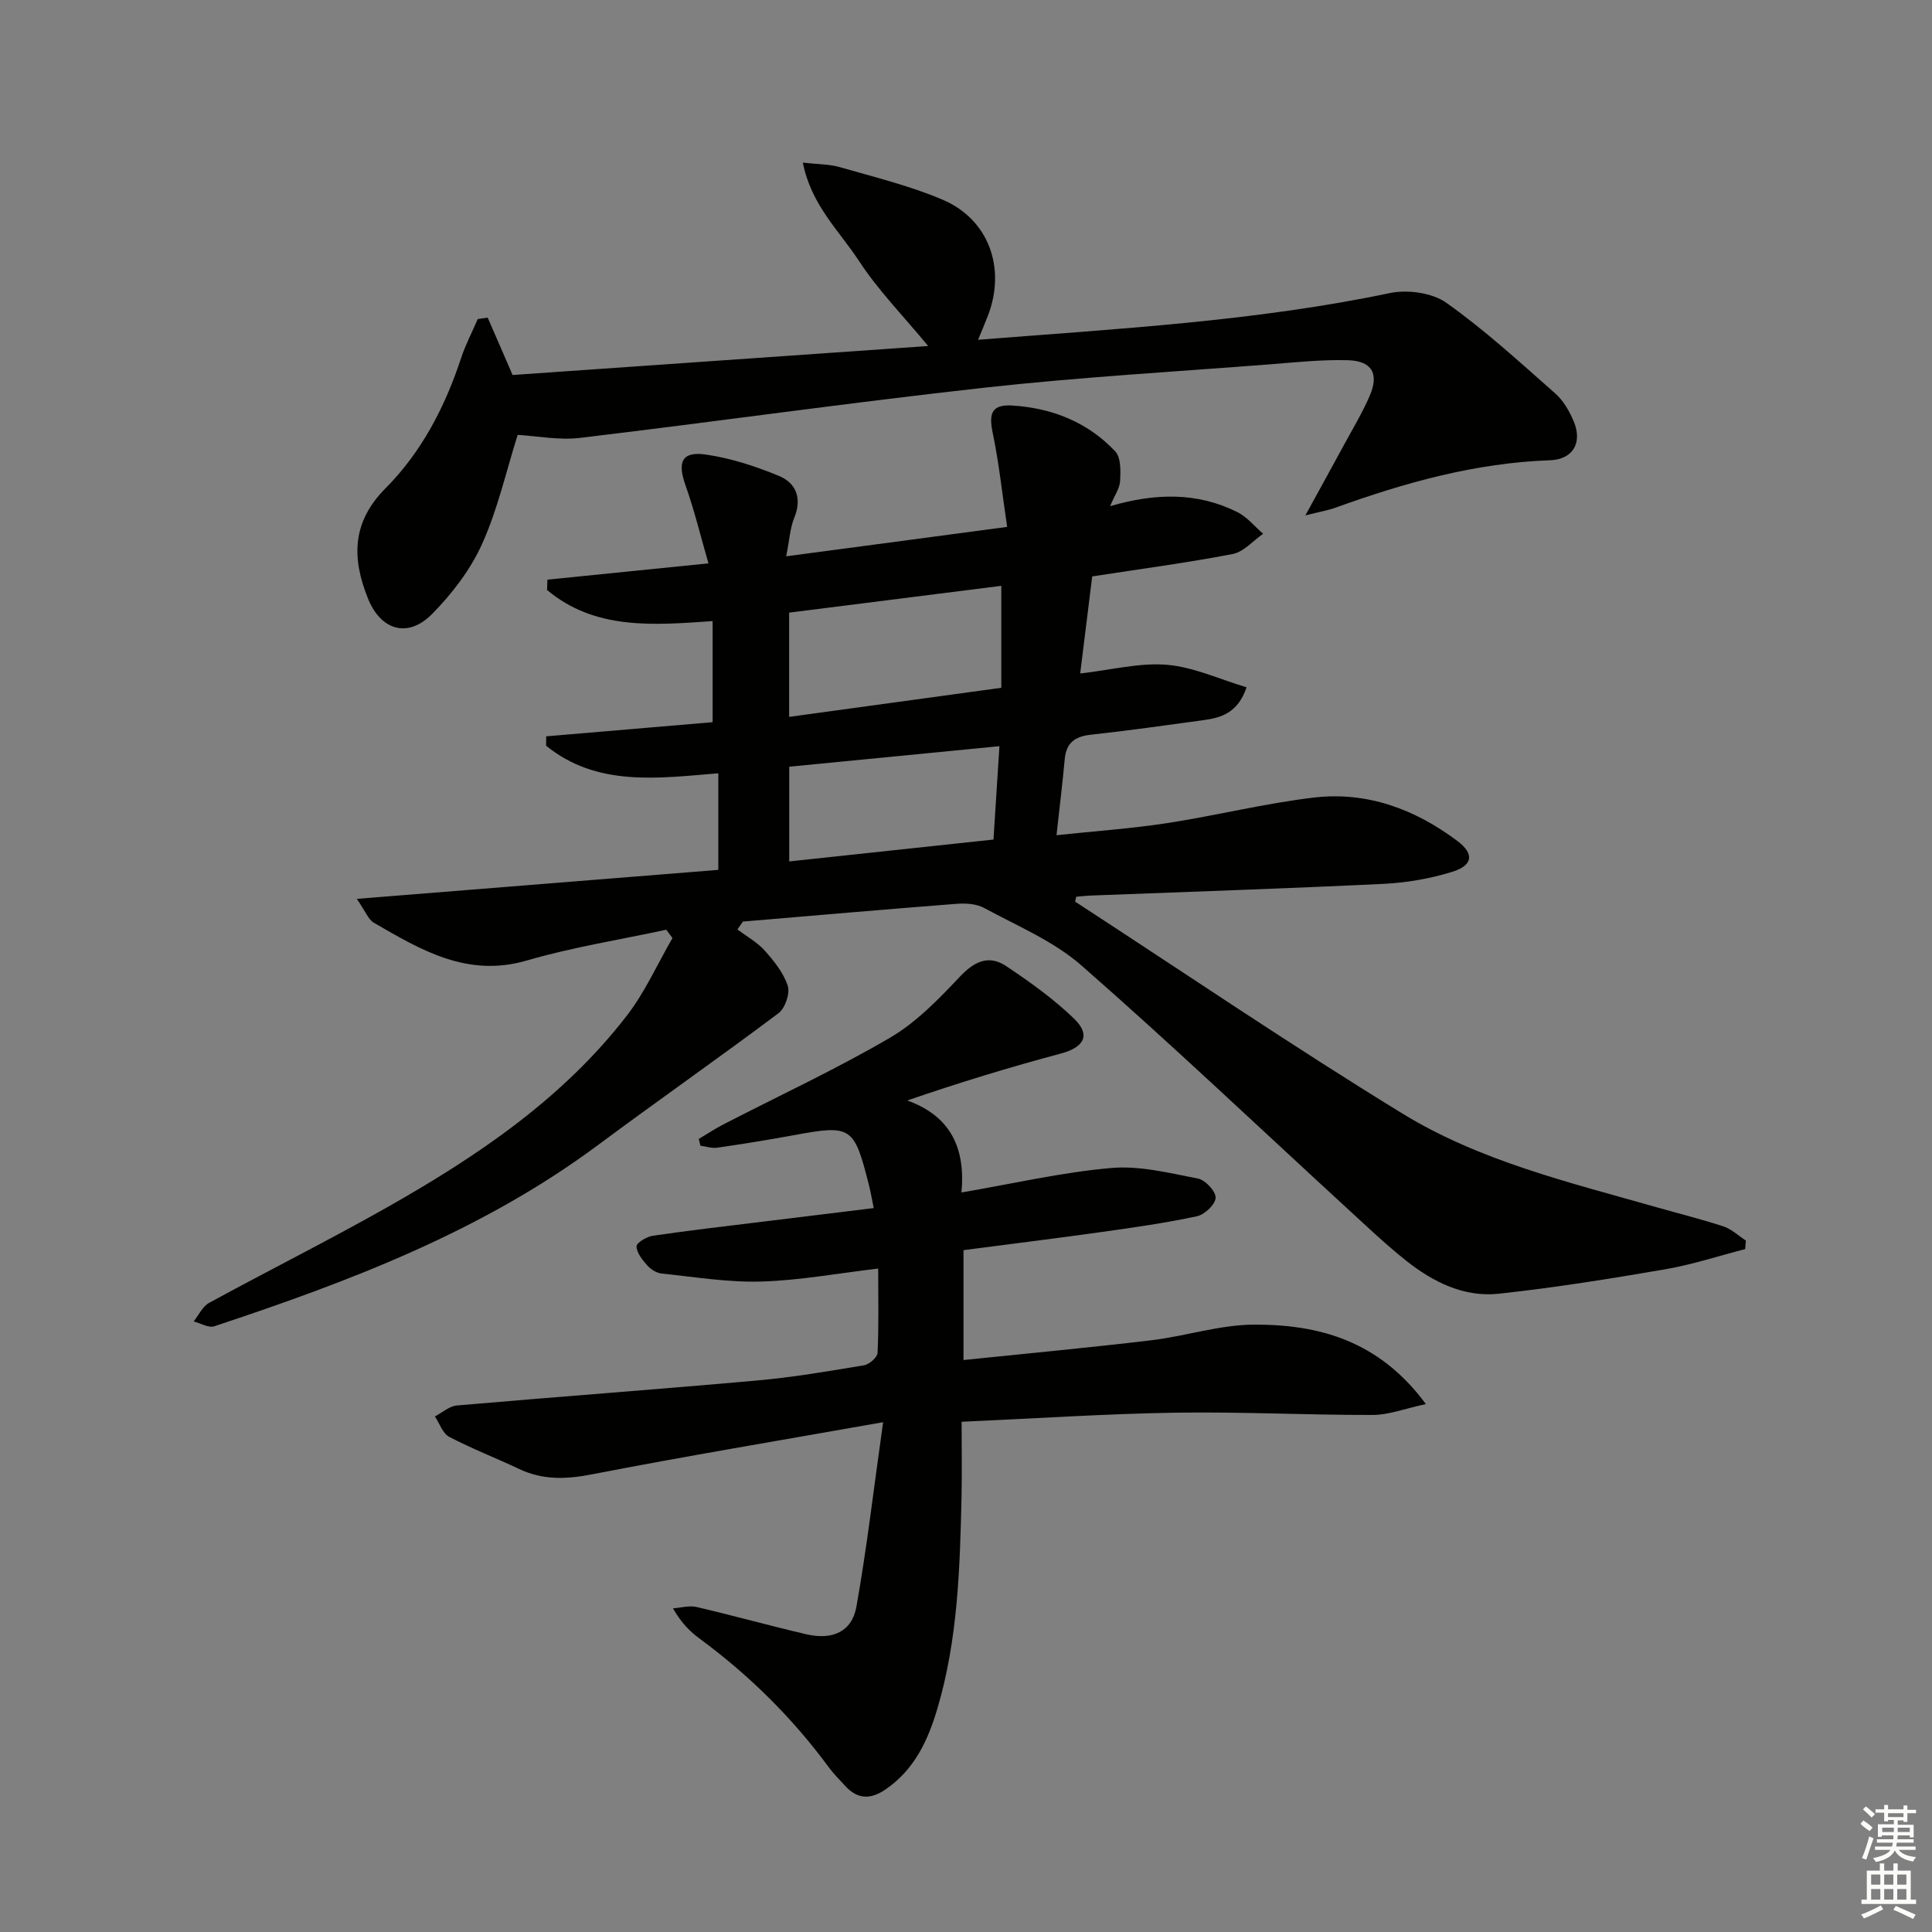 <svg enable-background="new 0 0 400 400" viewBox="0 0 400 400" xmlns="http://www.w3.org/2000/svg"><rect x="0" y="0" width="400" height="400" fill="#808080" stroke="none"/><g fill="#010100"><path d="m222.59 186.67c22.55 14.68 44.82 29.82 67.75 43.87 16.11 9.87 34.58 14.26 52.61 19.4 4.63 1.32 9.31 2.47 13.88 3.98 1.68.56 3.1 1.92 4.63 2.92-.05.59-.09 1.18-.14 1.77-5.51 1.42-10.95 3.22-16.54 4.18-11.44 1.97-22.92 3.81-34.46 5.06-7.23.78-13.65-2.43-19.23-6.87-4.29-3.41-8.27-7.22-12.32-10.93-18.26-16.77-36.24-33.86-54.89-50.18-5.76-5.04-13.26-8.16-20.11-11.88-1.62-.88-3.86-1.01-5.77-.86-14.74 1.14-29.46 2.43-44.19 3.67-.38.54-.76 1.09-1.13 1.63 1.9 1.44 4.08 2.63 5.64 4.37 1.94 2.18 3.92 4.63 4.78 7.32.5 1.57-.55 4.63-1.93 5.66-12.34 9.26-25 18.1-37.39 27.31-23.98 17.82-51.43 28.22-79.41 37.5-1.19.39-2.84-.63-4.28-1 1.05-1.31 1.84-3.1 3.2-3.84 12.25-6.69 24.74-12.93 36.88-19.8 18.63-10.55 36.32-22.46 49.6-39.66 3.77-4.88 6.34-10.69 9.46-16.08-.43-.57-.86-1.15-1.29-1.72-9.63 2.08-19.43 3.62-28.86 6.37-12.33 3.6-21.92-2.17-31.7-7.83-1.13-.66-1.69-2.31-3.51-4.93 25.7-2.06 50.18-4.02 74.85-6 0-6.95 0-13.21 0-20-12.53 1.03-25.13 2.84-35.66-5.71.01-.65.02-1.29.03-1.94 11.52-.98 23.04-1.96 34.45-2.93 0-7.3 0-14.06 0-20.93-12.4.87-24.38 1.85-34.28-6.44.03-.71.05-1.43.08-2.14 10.72-1.08 21.44-2.17 33.34-3.37-1.62-5.6-2.91-10.97-4.75-16.15-1.72-4.85-.78-7.09 4.2-6.38 5.15.74 10.26 2.41 15.09 4.4 3.61 1.48 4.88 4.63 3.22 8.7-.86 2.09-.97 4.49-1.67 7.97 15.44-2.06 30.11-4.01 45.75-6.09-1.02-6.85-1.69-13.22-2.99-19.46-.86-4.1-.17-5.94 4.08-5.67 8.2.52 15.61 3.44 21.3 9.51 1.19 1.27 1.1 4.05 1 6.1-.07 1.5-1.12 2.95-2.08 5.23 9.45-2.76 18.11-2.89 26.34 1.22 2.03 1.01 3.58 2.97 5.35 4.49-2.09 1.45-4.02 3.75-6.3 4.19-9.44 1.82-18.98 3.08-29.09 4.64-.81 6.58-1.64 13.24-2.49 20.1 6.43-.73 12.29-2.28 17.98-1.8 5.55.47 10.92 3.01 16.47 4.66-1.81 5.32-5.27 6.31-9 6.81-7.73 1.05-15.46 2.16-23.22 3-3.31.36-5.12 1.67-5.43 5.07-.45 4.94-1.06 9.87-1.7 15.74 7.86-.84 15.42-1.36 22.89-2.5 10.15-1.56 20.18-4.08 30.36-5.29 11.03-1.31 21.02 2.41 29.8 9.03 3.49 2.63 3.14 5.03-1.12 6.34-4.55 1.41-9.4 2.25-14.16 2.49-20.27.98-40.55 1.65-60.83 2.43-.96.04-1.91.16-2.86.24-.09.33-.16.67-.23 1.01zm-15.28-65.38c-14.86 1.88-29.43 3.72-43.93 5.55v21.58c14.81-2.03 29.15-4 43.93-6.02 0-7.58 0-14.14 0-21.11zm-.39 33.2c-15.12 1.48-29.26 2.86-43.52 4.25v19.61c14.37-1.54 28.3-3.03 42.29-4.53.42-6.71.81-12.77 1.23-19.33z"/><path d="m182.84 294.45c-21.3 3.77-40.88 7.03-60.36 10.81-5.3 1.03-10.12 1.19-15.01-1.13-4.8-2.27-9.78-4.19-14.47-6.65-1.35-.71-1.99-2.78-2.96-4.22 1.51-.79 2.98-2.13 4.55-2.27 20.69-1.8 41.41-3.32 62.11-5.17 7.43-.66 14.8-1.92 22.17-3.15 1.1-.18 2.78-1.64 2.82-2.58.27-5.61.13-11.25.13-17.45-8.46 1-16.32 2.46-24.21 2.69-6.87.2-13.78-.95-20.65-1.66-1.06-.11-2.25-.89-2.98-1.71-1-1.13-2.16-2.58-2.19-3.92-.02-.73 2.09-2 3.36-2.19 7.72-1.13 15.47-2.02 23.22-2.97 7.38-.91 14.76-1.81 22.53-2.76-.4-1.94-.64-3.35-.99-4.73-3.09-12.26-3.62-12.57-15.74-10.33-5.21.96-10.44 1.8-15.69 2.56-1.11.16-2.3-.26-3.46-.41-.12-.47-.24-.93-.35-1.4 1.71-1.02 3.38-2.13 5.15-3.04 11.51-5.94 23.29-11.4 34.45-17.92 5.47-3.2 10.12-8.04 14.53-12.71 3.03-3.2 6.02-4.47 9.55-2.1 4.93 3.3 9.83 6.8 14.06 10.9 3.49 3.38 2.01 5.91-2.79 7.19-10.52 2.81-20.94 5.98-31.78 9.71 9.21 3.33 12.05 10.12 11.22 19.05 10.73-1.84 20.81-4.18 31.01-5.07 5.9-.52 12.05 1.05 17.99 2.2 1.5.29 3.68 2.65 3.62 3.97-.06 1.38-2.27 3.48-3.85 3.82-6.47 1.39-13.05 2.32-19.61 3.24-9.53 1.34-19.07 2.52-28.74 3.78v22.75c13.33-1.38 26.16-2.57 38.95-4.1 7.08-.85 14.08-3.19 21.13-3.23 13.48-.06 25.95 3.29 35.65 16.45-4.34.93-7.66 2.24-10.98 2.25-13.64.03-27.28-.68-40.91-.47-14.43.23-28.86 1.2-44.23 1.88 0 5.31.1 10.59-.02 15.88-.34 14.63-.78 29.26-4.98 43.45-1.96 6.64-4.76 12.71-10.78 16.81-3.16 2.15-5.83 2.01-8.38-.81-1.11-1.23-2.32-2.4-3.3-3.74-7.56-10.28-16.51-19.13-26.78-26.69-1.98-1.46-3.76-3.2-5.52-6.27 1.63-.11 3.35-.63 4.88-.28 7.59 1.77 15.11 3.87 22.7 5.64 5.44 1.27 9.46-.51 10.4-5.69 2.16-12.13 3.58-24.43 5.53-38.21z"/><path d="m202.5 70.35c29.04-2.3 57.36-3.83 85.24-9.67 3.67-.77 8.75-.08 11.71 2.01 7.97 5.64 15.22 12.31 22.57 18.79 1.68 1.48 2.93 3.68 3.81 5.78 1.86 4.46-.23 7.86-4.89 8.03-15.45.54-30.09 4.63-44.5 9.84-1.47.53-3.04.78-6.18 1.58 3.17-5.78 5.61-10.19 8.01-14.62 1.82-3.36 3.81-6.65 5.32-10.15 1.97-4.56.46-7.22-4.51-7.36-5.29-.15-10.62.41-15.91.83-19.71 1.54-39.47 2.66-59.11 4.83-28.03 3.1-55.97 7.08-83.98 10.42-4.35.52-8.87-.39-12.9-.62-2.42 7.65-4.15 15.46-7.38 22.6-2.4 5.32-6.2 10.28-10.33 14.47-5.03 5.1-10.64 3.41-13.3-3.23-3.33-8.32-3.37-15.74 3.69-22.83 7.44-7.48 12.3-16.86 15.62-26.96.91-2.75 2.28-5.35 3.43-8.03.69-.1 1.37-.2 2.06-.3 1.67 3.85 3.34 7.69 5.16 11.88 28.43-1.98 57.18-3.98 86.04-6-5.01-6.07-10.32-11.48-14.38-17.69-4.03-6.16-9.85-11.51-11.57-20.28 3.17.36 5.48.31 7.6.92 7.16 2.07 14.48 3.84 21.3 6.74 9.63 4.08 13.23 14.23 9.39 24.1-.57 1.48-1.2 2.94-2.01 4.92z"/></g><path d="m385.2 377.6.6-.7c.6.4 1.3.9 1.9 1.5l-.6.7c-.8-.5-1.4-1-1.9-1.5zm.3 7.1c.6-1.4 1.1-2.9 1.5-4.5.3.1.6.3.9.4-.5 1.4-1 2.9-1.5 4.4zm.2-10.1.6-.6c.7.5 1.3 1.1 1.9 1.6l-.7.7c-.6-.6-1.2-1.2-1.8-1.7zm8.4-.8h.8v.9h1.8v.7h-1.8v1.8h-.8v-.3h-1.2v.9h3.3v2.6h-.8v-.4h-2.5c0 .3 0 .6-.1.8h3.4v.7h-3.5c0 .3-.1.6-.1.8h4v.7h-3.5c.7.9 1.9 1.3 3.6 1.5-.2.2-.4.5-.6.9-1.9-.3-3.2-1.1-3.8-2.3-.5 1.1-1.8 2-3.9 2.4-.2-.3-.4-.5-.6-.8 1.9-.4 3.1-.9 3.6-1.7h-3.2v-.7h3.5c.1-.2.1-.5.2-.8h-3.3v-.7h3.4c0-.2 0-.5 0-.8h-2.4v.3h-.8v-2.6h3.3v-.9h-1.2v.3h-.8v-1.8h-1.8v-.7h1.8v-.9h.8v.9h3.2zm-4.4 5.5h2.4c0-.3 0-.6 0-.9h-2.4zm1.2-3.1h3.2v-.8h-3.2zm4.4 2.2h-2.4v.9h2.5v-.9z" fill="#fbfcfa"/><path d="m389.2 385.8h.9v1.5h1.9v-1.5h.9v1.5h2.7v6h1.1v.9h-11.3v-.9h1.1v-6h2.7zm.2 8.7.5.8c-1.2.6-2.5 1.3-4 1.9-.2-.3-.3-.6-.6-.8 1.6-.6 3-1.3 4.1-1.9zm-2-4.3h1.9v-2.1h-1.9zm0 3.1h1.9v-2.2h-1.9zm2.7-3.1h1.9v-2.1h-1.9zm0 3.1h1.9v-2.2h-1.9zm2.4 1.3c1.4.6 2.7 1.2 4.1 1.8l-.5.9c-1.5-.7-2.8-1.4-4.1-1.9zm2.2-6.5h-1.9v2.1h1.9zm-1.9 5.2h1.9v-2.2h-1.9z" fill="#fbfcfa"/></svg>